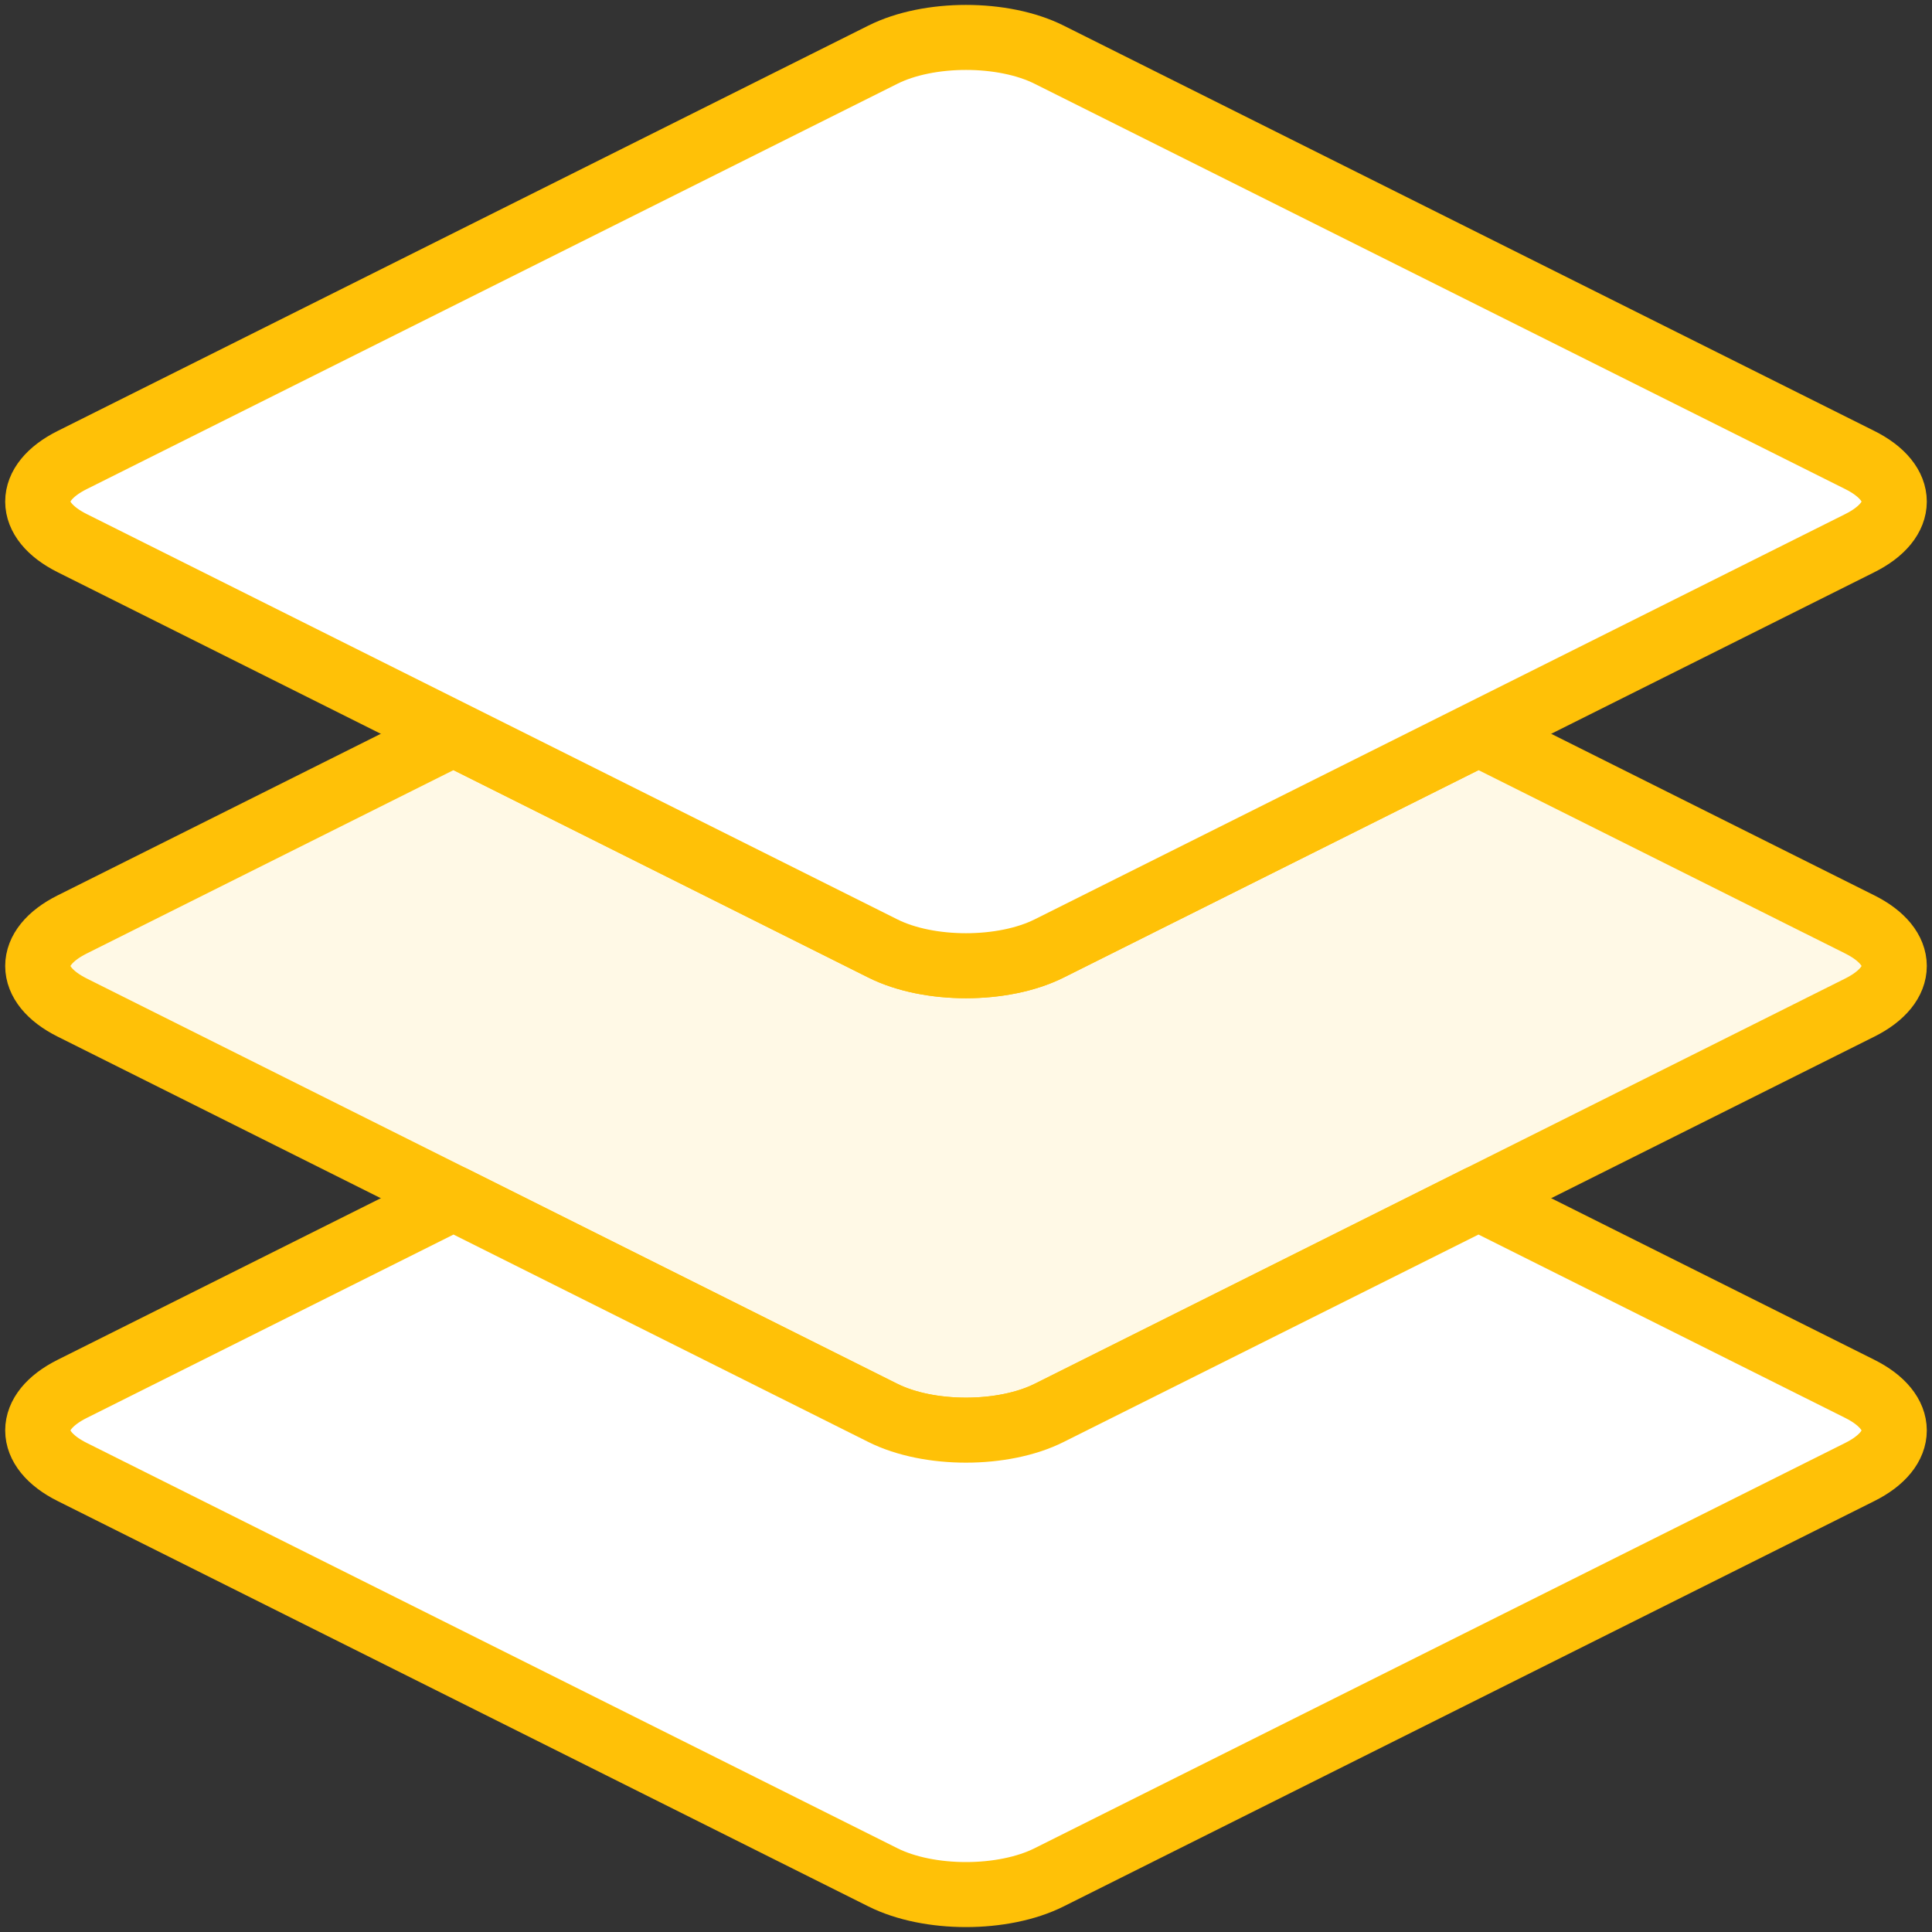 <?xml version="1.0" encoding="UTF-8"?>
<svg width="104px" height="104px" viewBox="0 0 104 104" version="1.1" xmlns="http://www.w3.org/2000/svg" xmlns:xlink="http://www.w3.org/1999/xlink">
    <rect x="0" y="0" width="104" height="104" fill="#333333" stroke="none"/>
    <!-- Generator: Sketch 46.2 (44496) - http://www.bohemiancoding.com/sketch -->
    <title>interface-62</title>
    <desc>Created with Sketch.</desc>
    <defs></defs>
    <g id="ALL" stroke="none" stroke-width="1" fill="none" fill-rule="evenodd" stroke-linecap="round" stroke-linejoin="round">
        <g id="Primary" transform="translate(-525, -1698)" stroke="#FFC107" stroke-width="3.5">
            <g id="Group-15" transform="translate(200, 200)">
                <g id="interface-62" transform="translate(327, 1500)">
                    <path d="M22.412,37.5 L1.884,47.764 C-0.591,49.001 -0.586,51.001 1.884,52.236 L45.528,74.058 C48.003,75.296 52.002,75.293 54.472,74.058 L98.116,52.236 C100.591,50.999 100.586,48.999 98.116,47.764 L77.588,37.5 L54.472,49.058 C52.002,50.293 48.003,50.296 45.528,49.058 L22.412,37.5 L22.412,37.5 Z" id="Layer-1" fill="#FFF9E6"></path>
                    <path d="M98.116,22.764 C100.586,23.999 100.591,25.999 98.116,27.236 L54.472,49.058 C52.002,50.293 48.003,50.296 45.528,49.058 L1.884,27.236 C-0.586,26.001 -0.591,24.001 1.884,22.764 L45.528,0.942 C47.998,-0.293 51.997,-0.296 54.472,0.942 L98.116,22.764 Z" id="Layer-2" fill="#FFFFFF"></path>
                    <path d="M22.412,62.5 L1.884,72.764 C-0.591,74.001 -0.586,76.001 1.884,77.236 L45.528,99.058 C48.003,100.296 52.002,100.293 54.472,99.058 L98.116,77.236 C100.591,75.999 100.586,73.999 98.116,72.764 L77.588,62.5 L54.472,74.058 C52.002,75.293 48.003,75.296 45.528,74.058 L22.412,62.5 L22.412,62.5 Z" id="Layer-3" fill="#FFFFFF"></path>
                </g>
            </g>
        </g>
    </g>
</svg>